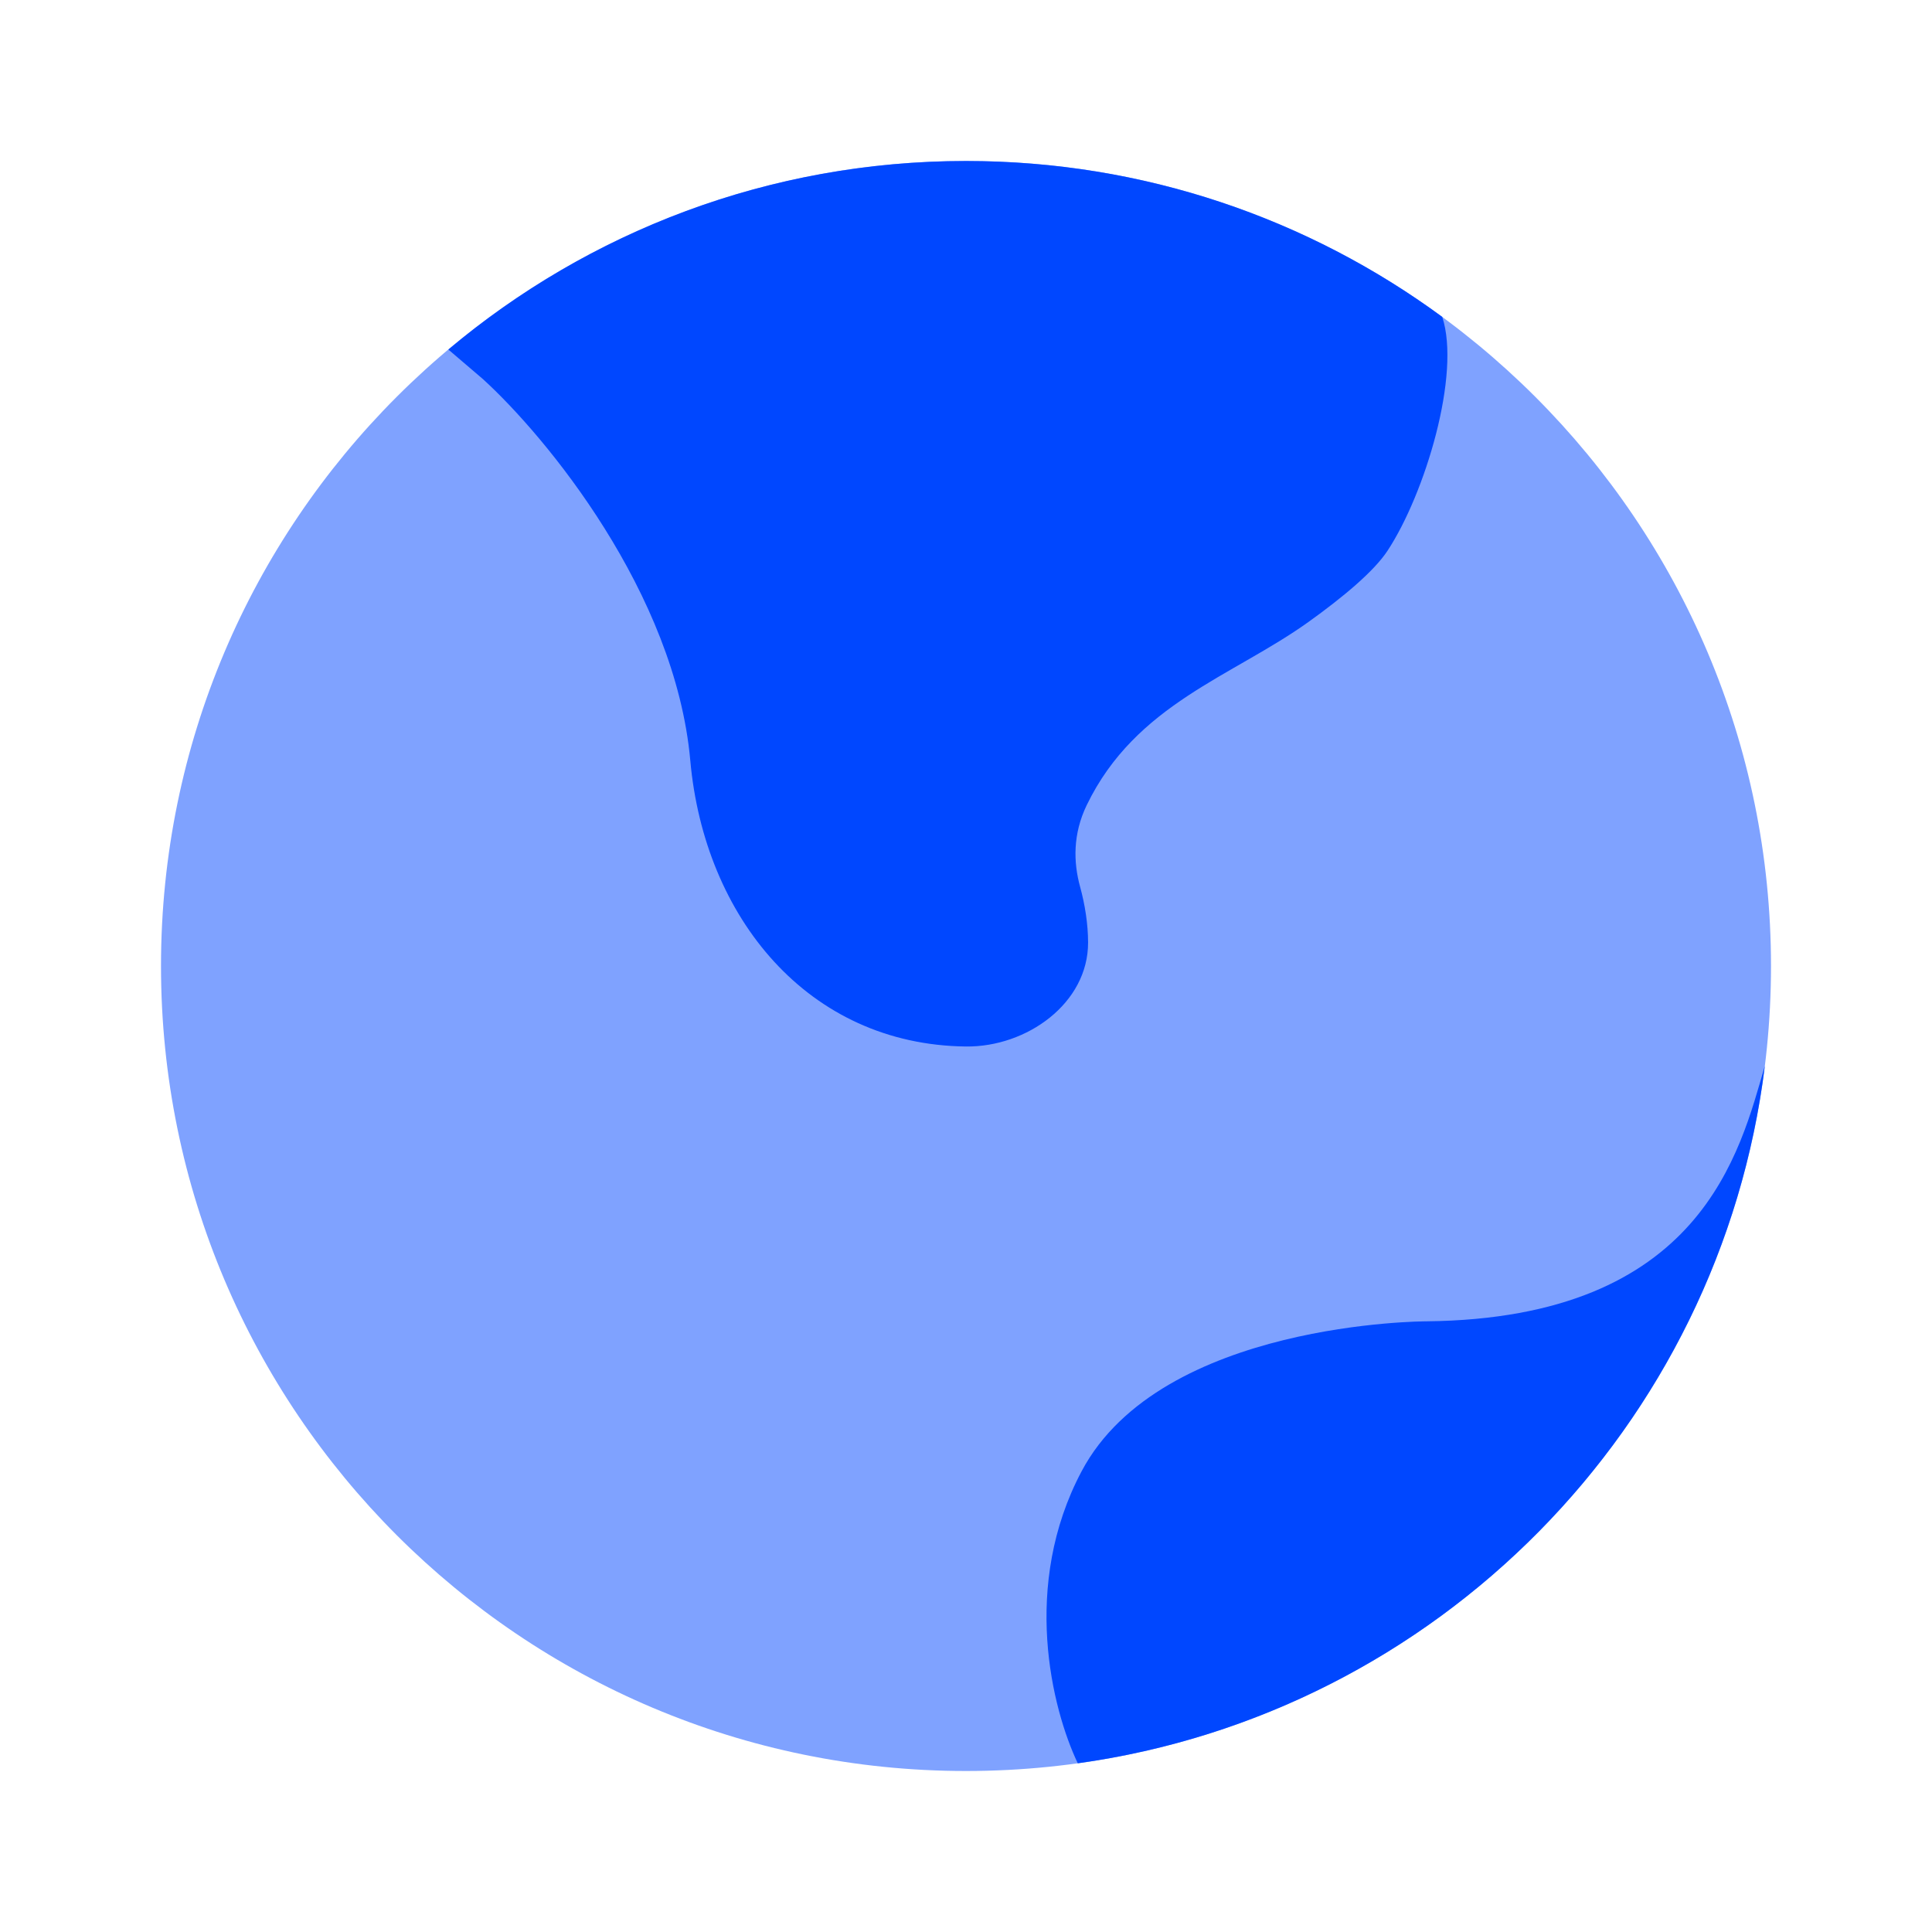 <svg width="48" height="48" viewBox="0 0 48 48" fill="none" xmlns="http://www.w3.org/2000/svg">
<path opacity="0.5" d="M24 44C35.046 44 44 35.046 44 24C44 12.954 35.046 4 24 4C12.954 4 4 12.954 4 24C4 35.046 12.954 44 24 44Z" fill="#0047FF"/>
<path d="M17.15 18.895C16.776 14.726 13.561 10.842 12.001 9.421L11.139 8.684C14.616 5.761 19.103 4 24.001 4C28.427 4 32.518 5.438 35.832 7.873C36.3 9.294 35.408 12.263 34.472 13.684C34.133 14.199 33.364 14.838 32.52 15.444C30.619 16.809 28.22 17.485 27.001 20C26.652 20.719 26.667 21.422 26.835 22.033C26.955 22.472 27.032 22.949 27.033 23.416C27.037 24.926 25.51 26.016 24.001 26C20.072 25.957 17.5 22.791 17.15 18.895Z" fill="#0047FF"/>
<path d="M26.873 36.552C28.849 32.828 35.436 32.828 35.436 32.828C42.3 32.756 43.228 28.589 43.847 26.482C42.738 35.445 35.699 42.57 26.777 43.809C26.132 42.451 25.367 39.389 26.873 36.552Z" fill="#0047FF"/>
</svg>
